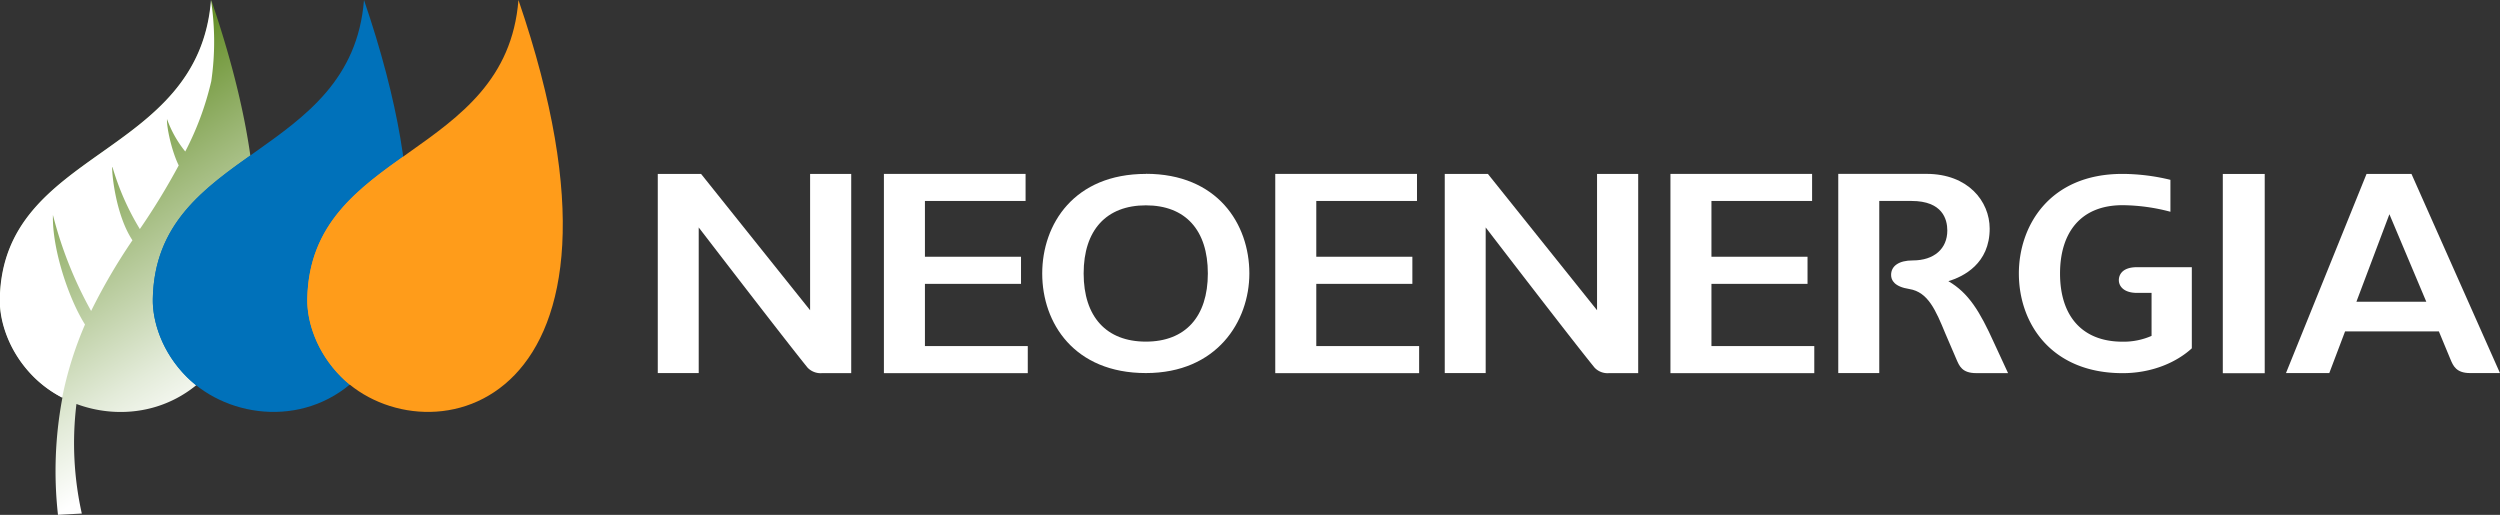 <svg id="Capa_1" data-name="Capa 1" xmlns="http://www.w3.org/2000/svg" xmlns:xlink="http://www.w3.org/1999/xlink" viewBox="0 0 821.44 169.17"><rect x="0" y="0" width="821.44" height="169.17" fill="#333333" stroke="none"/><defs><style>.cls-1{fill:#fff;}.cls-2{fill:url(#linear-gradient);}.cls-3{fill:url(#radial-gradient);}.cls-4{fill:url(#radial-gradient-2);}.cls-5{fill:url(#radial-gradient-3);}.cls-6{fill:url(#radial-gradient-4);}.cls-7{fill:url(#radial-gradient-5);}</style><linearGradient id="linear-gradient" x1="1426.52" y1="2360.04" x2="1475.23" y2="2434.8" gradientTransform="translate(-1922.56 -3084.94) scale(1.41)" gradientUnits="userSpaceOnUse"><stop offset="0" stop-color="#5d891e"/><stop offset="0.35" stop-color="#9eb878"/><stop offset="0.74" stop-color="#e3ebd9"/><stop offset="0.92" stop-color="#fff"/></linearGradient><radialGradient id="radial-gradient" cx="-4965.37" cy="-33707.75" r="917.14" gradientTransform="translate(1126.91 7452.93) scale(0.22)" gradientUnits="userSpaceOnUse"><stop offset="0.19" stop-color="#5d891e"/><stop offset="0.21" stop-color="#658f29"/><stop offset="0.36" stop-color="#9bb674"/><stop offset="0.5" stop-color="#c6d5b0"/><stop offset="0.61" stop-color="#e5ecdb"/><stop offset="0.7" stop-color="#f8faf5"/><stop offset="0.75" stop-color="#fff"/></radialGradient><radialGradient id="radial-gradient-2" cx="-4906.53" cy="-33707.79" r="917.15" gradientTransform="translate(1164.38 7452.9) scale(0.22)" gradientUnits="userSpaceOnUse"><stop offset="0" stop-color="#e5ecf8"/><stop offset="0.13" stop-color="#e1eaf7"/><stop offset="0.25" stop-color="#d7e4f4"/><stop offset="0.37" stop-color="#c4daef"/><stop offset="0.48" stop-color="#abcde8"/><stop offset="0.58" stop-color="#8abbdf"/><stop offset="0.69" stop-color="#61a5d4"/><stop offset="0.79" stop-color="#328cc7"/><stop offset="0.89" stop-color="#0071ba"/></radialGradient><radialGradient id="radial-gradient-3" cx="-4906.43" cy="-33707.69" r="917.14" gradientTransform="translate(1164.44 7452.96) scale(0.22)" gradientUnits="userSpaceOnUse"><stop offset="0" stop-color="#fff"/><stop offset="0.05" stop-color="#e9f0f9"/><stop offset="0.1" stop-color="#d5e2f3"/><stop offset="0.17" stop-color="#c7d8ef"/><stop offset="0.25" stop-color="#bfd2ed"/><stop offset="0.38" stop-color="#bcd0ec"/><stop offset="0.47" stop-color="#8fb9e0"/><stop offset="0.63" stop-color="#4393cc"/><stop offset="0.74" stop-color="#127abf"/><stop offset="0.8" stop-color="#0071ba"/></radialGradient><radialGradient id="radial-gradient-4" cx="-4846.9" cy="-33707.79" r="917.14" gradientTransform="translate(1202.32 7452.9) scale(0.22)" gradientUnits="userSpaceOnUse"><stop offset="0.14" stop-color="#ffec00"/><stop offset="0.15" stop-color="#ffe800"/><stop offset="0.25" stop-color="gold"/><stop offset="0.36" stop-color="#ffcd00"/><stop offset="0.5" stop-color="#ffca00"/><stop offset="0.58" stop-color="#fbb800"/><stop offset="0.83" stop-color="#f18801"/><stop offset="0.95" stop-color="#FF9C1A"/></radialGradient><radialGradient id="radial-gradient-5" cx="-4846.92" cy="-33707.78" r="917.18" gradientTransform="translate(1202.32 7452.9) scale(0.22)" gradientUnits="userSpaceOnUse"><stop offset="0" stop-color="#ffec00"/><stop offset="0.01" stop-color="#ffe800"/><stop offset="0.09" stop-color="#fdd400"/><stop offset="0.17" stop-color="#fcc600"/><stop offset="0.28" stop-color="#fbbe00"/><stop offset="0.45" stop-color="#fbbb00"/><stop offset="0.46" stop-color="#fab800"/><stop offset="0.56" stop-color="#f59b00"/><stop offset="0.66" stop-color="#f08701"/><stop offset="0.76" stop-color="#ee7a01"/><stop offset="0.85" stop-color="#FF9C1A"/></radialGradient></defs><path class="cls-1" d="M869,264.56H854.24L827.77,330H842l5.19-13.7H878l3.82,9.2c.88,2.11,1.89,4.5,6.42,4.5h9.84Zm-18.09,42,10.84-28.75,12.12,28.75Z" transform="translate(-76.65 -207.42)"/><polygon class="cls-1" points="303.91 93.27 335.48 93.27 335.48 84.36 303.91 84.36 303.91 66.03 336.98 66.03 336.98 57.14 290.43 57.14 290.43 122.61 337.7 122.61 337.7 113.71 303.91 113.71 303.91 93.27"/><polygon class="cls-1" points="432.5 93.27 464.07 93.27 464.07 84.36 432.5 84.36 432.5 66.03 465.59 66.03 465.59 57.14 419.02 57.14 419.02 122.61 466.29 122.61 466.29 113.71 432.5 113.71 432.5 93.27"/><rect class="cls-1" x="730.36" y="57.16" width="13.77" height="65.47"/><path class="cls-1" d="M772.85,299.46c0,2,1.62,4.2,6,4.2h4.75l0,14.12a22.79,22.79,0,0,1-9.57,1.91c-13,0-20.5-8.18-20.5-22.4,0-13.32,6.68-22.45,20.53-22.45A62.85,62.85,0,0,1,789.8,277V266.51A67.32,67.32,0,0,0,774,264.56c-24,0-34,17.15-34,32.73,0,16.32,10.56,32.74,34.1,32.74,9.74,0,17.77-3.61,22.73-8.16V295.21H778.85c-5.57,0-6,3.24-6,4.25" transform="translate(-76.65 -207.42)"/><path class="cls-1" d="M453.16,264.56c-23.55,0-34.06,16.46-34.06,32.74S429.61,330,453.16,330c23.35,0,34-17,34-32.73,0-16.28-10.49-32.74-34-32.74m0,55.14c-13,0-20.45-8.18-20.45-22.4s7.44-22.38,20.45-22.38,20.36,8.15,20.36,22.38-7.4,22.4-20.36,22.4" transform="translate(-76.65 -207.42)"/><path class="cls-1" d="M716.8,299.82c5-1.5,13.61-5.77,13.61-17.27,0-9-7.11-18-20.75-18h-29V330h13.47V273.45h10.61c10.22,0,11.75,6.08,11.75,9.71,0,6-4.36,9.83-11.34,9.83-4.53,0-7.13,1.79-7.13,4.77,0,1.69,1,3.85,6,4.63,6.17,1,8.67,7,11.82,14.61,0,0,2.74,6.44,3.66,8.52s1.79,4.5,6.46,4.5h10.49l-4.63-10c-4.65-10.29-8.33-16.34-15-20.22" transform="translate(-76.65 -207.42)"/><path class="cls-1" d="M342.83,264.56v44.79L307,264.56H292.78V330h13.45V282.15S335,319.63,342,328.22a5.91,5.91,0,0,0,4.65,1.81h9.69V264.56Z" transform="translate(-76.65 -207.42)"/><polygon class="cls-1" points="562.34 93.27 593.91 93.27 593.91 84.36 562.34 84.36 562.34 66.03 595.41 66.03 595.41 57.14 548.87 57.14 548.87 122.61 596.13 122.61 596.13 113.71 562.34 113.71 562.34 93.27"/><path class="cls-1" d="M601.4,264.56v44.79l-35.87-44.79H551.36V330h13.45V282.15s28.74,37.48,35.78,46.07a5.85,5.85,0,0,0,4.64,1.81h9.69V264.56Z" transform="translate(-76.65 -207.42)"/><path class="cls-2" d="M146.05,207.42c-4.11,52.14-68.5,48.6-69.39,98.27-.14,7.25,2.93,17.37,11.13,25.56a38,38,0,0,0,9.37,6.81,129.93,129.93,0,0,0-1.46,38.52l7.83-.42a106.21,106.21,0,0,1-1.76-36C134.62,352.39,186,324.11,146.05,207.42Z" transform="translate(-76.65 -207.42)"/><path class="cls-3" d="M104.58,314.05c-5.3-8.38-10.83-24.69-10.54-36h0a131.19,131.19,0,0,0,12.55,31.55,193.69,193.69,0,0,1,13.58-23.23c-5.37-8.08-6.75-21.37-6.66-24,0,0,.06,0,.09-.07a85.17,85.17,0,0,0,9,20.38,223.85,223.85,0,0,0,12.77-20.91c-2.42-4.95-4-12.72-3.85-15.23h0a36.5,36.5,0,0,0,6,10.66,97.4,97.4,0,0,0,8.55-23.1,90,90,0,0,0-.1-26.67c-4.11,52.14-68.5,48.6-69.39,98.27-.14,7.25,2.93,17.37,11.13,25.56a38,38,0,0,0,9.37,6.81A118.79,118.79,0,0,1,104.58,314.05Z" transform="translate(-76.65 -207.42)"/><path class="cls-4" d="M196.25,207.42c-4.11,52.14-68.5,48.6-69.39,98.27-.12,7.25,2.94,17.37,11.14,25.56C166,359.22,242.57,342.88,196.25,207.42Z" transform="translate(-76.65 -207.42)"/><path class="cls-5" d="M126.86,305.69c-.12,7.25,2.94,17.37,11.14,25.56a36.75,36.75,0,0,0,3.09,2.75c14.15-11.51,23.51-35.18,17.79-75.48C142.68,270,127.29,281.58,126.86,305.69Z" transform="translate(-76.65 -207.42)"/><path class="cls-6" d="M247,207.42c-4.12,52.14-68.51,48.6-69.39,98.27-.13,7.25,2.94,17.37,11.13,25.56C216.74,359.22,293.36,342.88,247,207.42Z" transform="translate(-76.65 -207.42)"/><path class="cls-7" d="M177.65,305.69c-.13,7.25,2.94,17.37,11.13,25.56a35.31,35.31,0,0,0,2.8,2.53c14-11.58,23.14-35.08,17.57-74.9C193.14,270.26,178.07,281.84,177.65,305.69Z" transform="translate(-76.65 -207.42)"/></svg>
